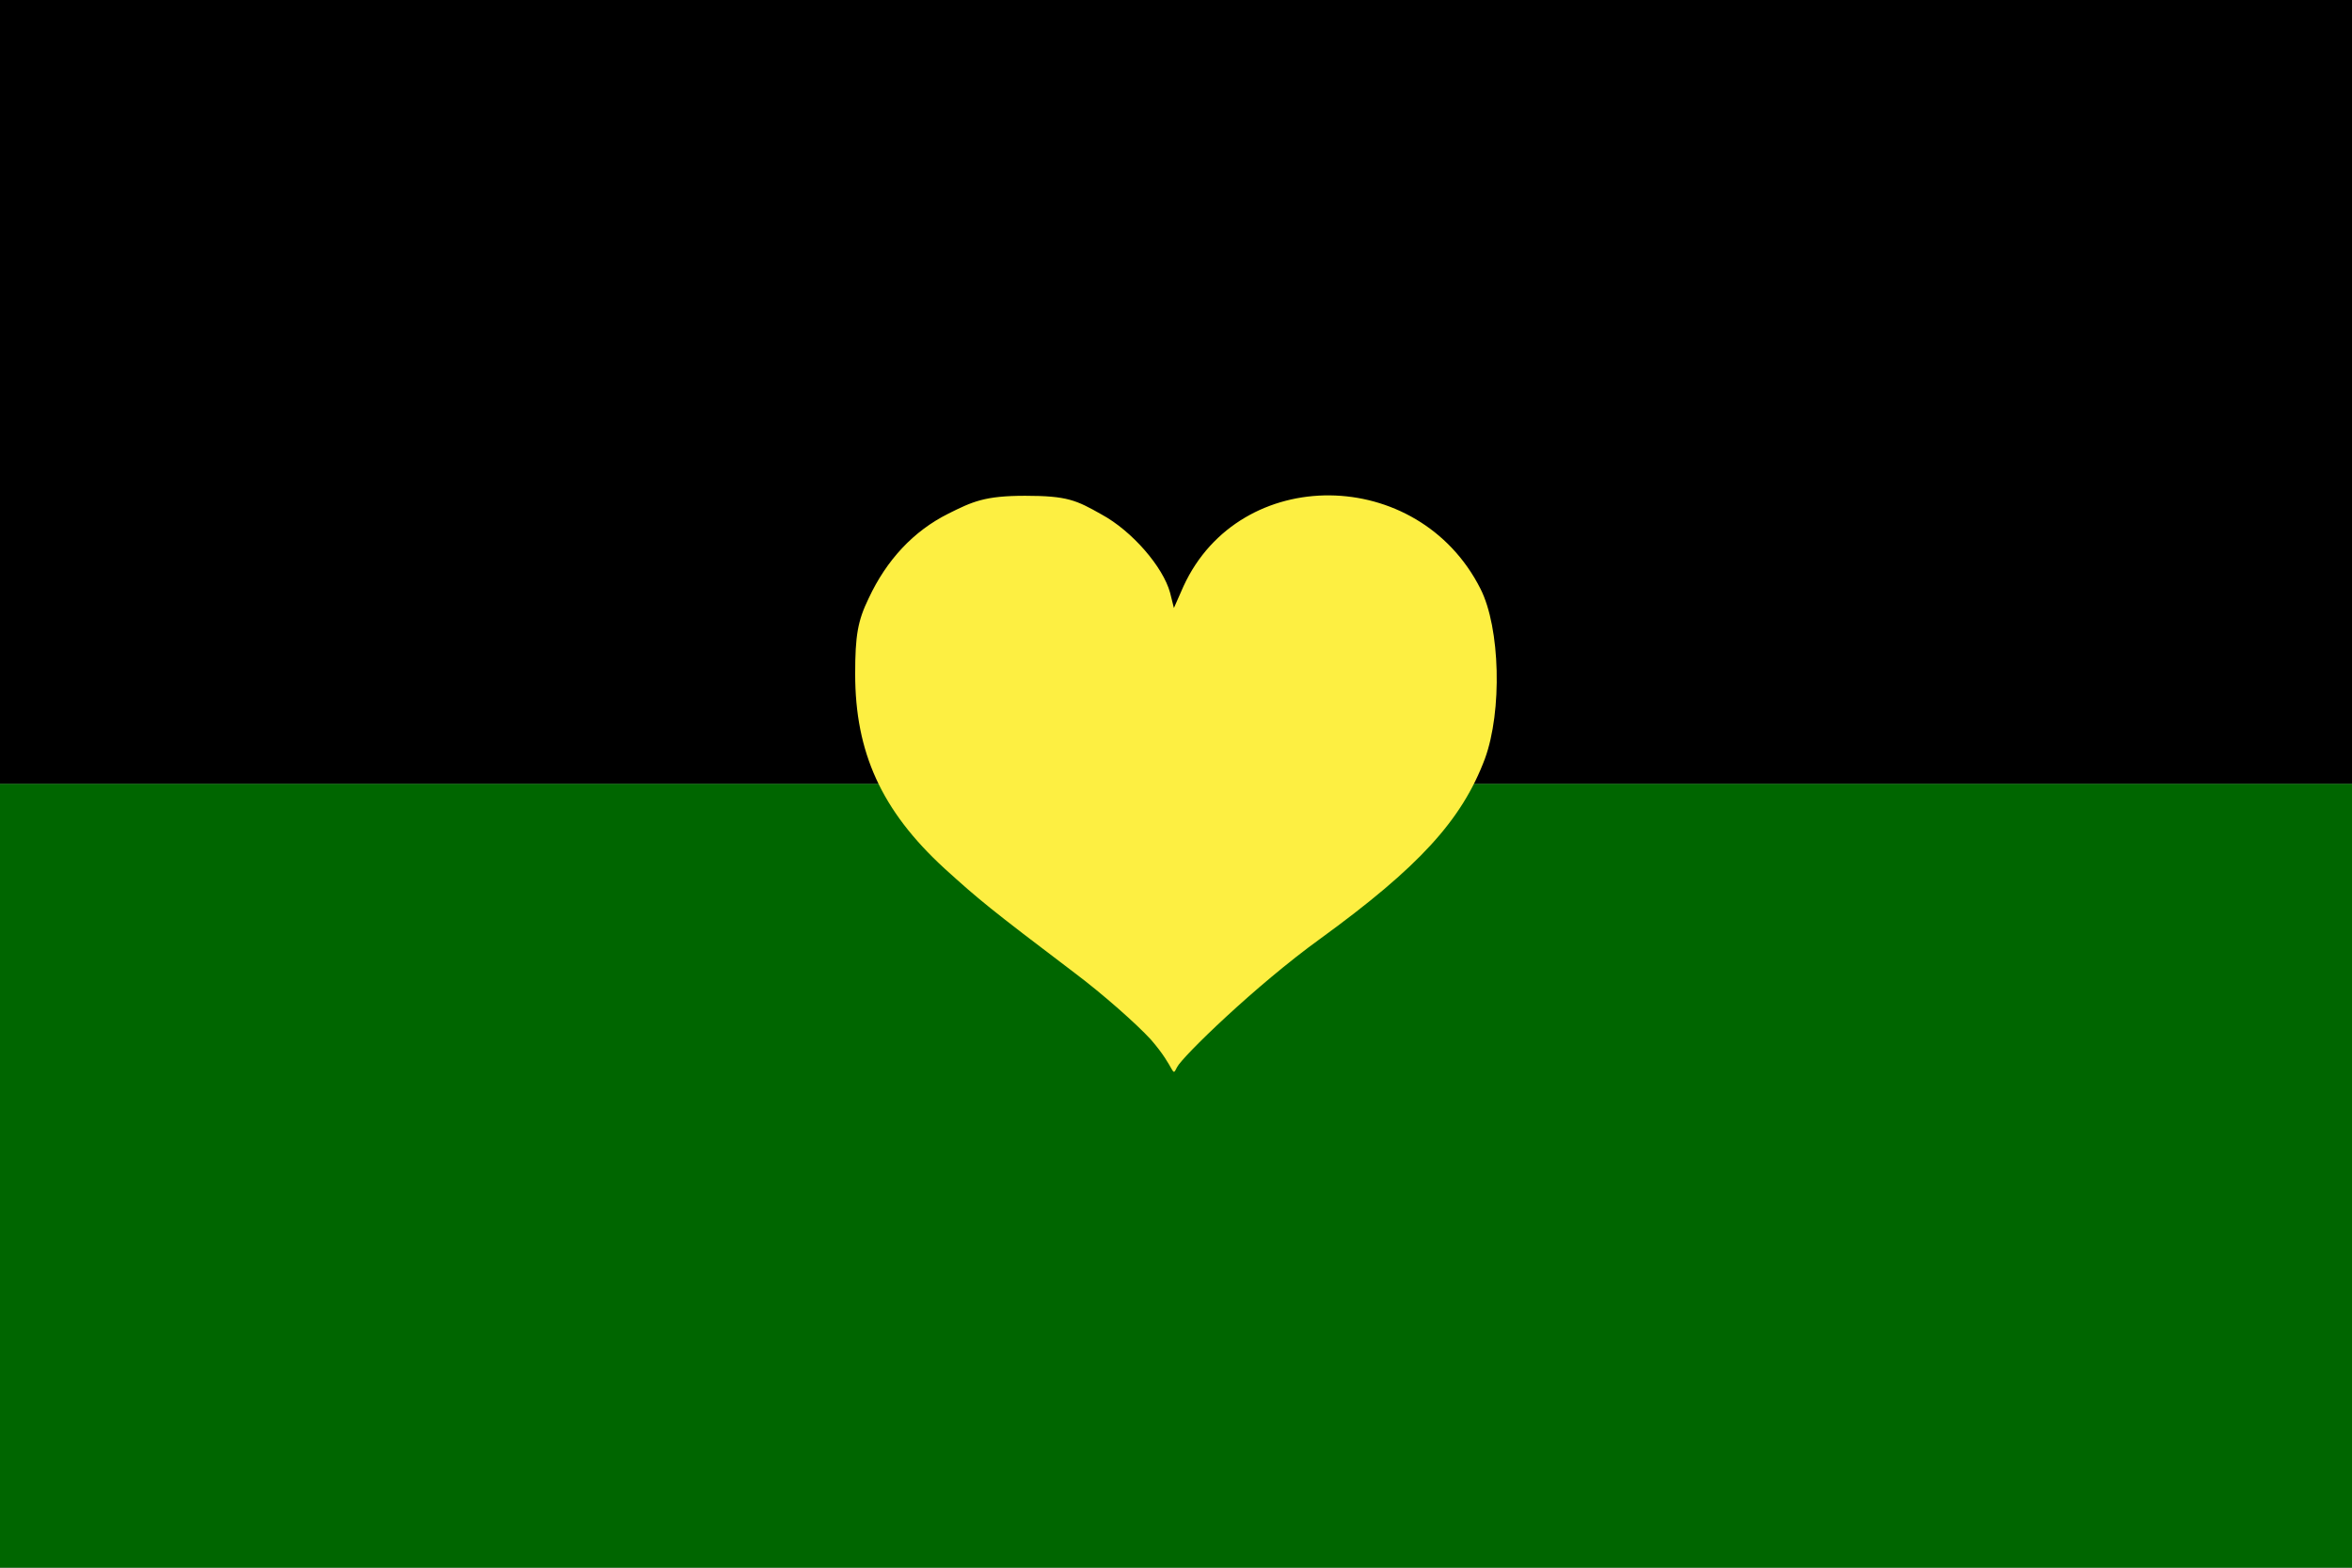 <?xml version="1.0" encoding="utf-8" ?>
<svg baseProfile="full" height="100px" version="1.1" width="150px" xmlns="http://www.w3.org/2000/svg" xmlns:ev="http://www.w3.org/2001/xml-events" xmlns:xlink="http://www.w3.org/1999/xlink"><rect width="100%" height="100%" fill="#808080" stroke="none"/><defs><clipPath id="mask0"><rect height="100" width="150" x="0" y="0" /></clipPath></defs><g clip-path="url(#mask0)"><rect fill="#000000" height="50.0" stroke="none" width="150" x="0" y="0.0" /><rect fill="#006600" height="50.0" stroke="none" width="150" x="0" y="50.0" /></g><g transform="translate(54.539, 29.539) scale(0.409) rotate(0, 50.0, 50.0)"><path d="M 46.1,89.9 C 43.9,87.5 38.6,82.8 34.2,79.5 C 21.0,69.5 19.3,68.1 13.9,63.2 C 4.1,54.2 0.0,45.1 0.0,32.9 C 0.0,26.9 0.4,24.6 2.1,21.1 C 4.9,15.1 9.1,10.6 14.5,7.9 C 18.3,6 20.2,5.1 26.5,5.1 C 33.1,5.1 34.5,5.8 38.4,8 C 43.2,10.6 48.0,16.2 49.1,20.2 L 49.7,22.6 L 51.2,19.2 C 60.0,0.1 87.8,0.4 97.5,19.6 C 100.6,25.7 100.9,38.7 98.2,46.1 C 94.6,55.7 87.9,63.0 72.5,74.2 C 62.4,81.5 51.0,92.6 50.2,94.2 C 49.3,96.0 50.1,94.5 46.1,89.9" fill="#fdef42" stroke="none" stroke-width="2.0" /></g></svg>